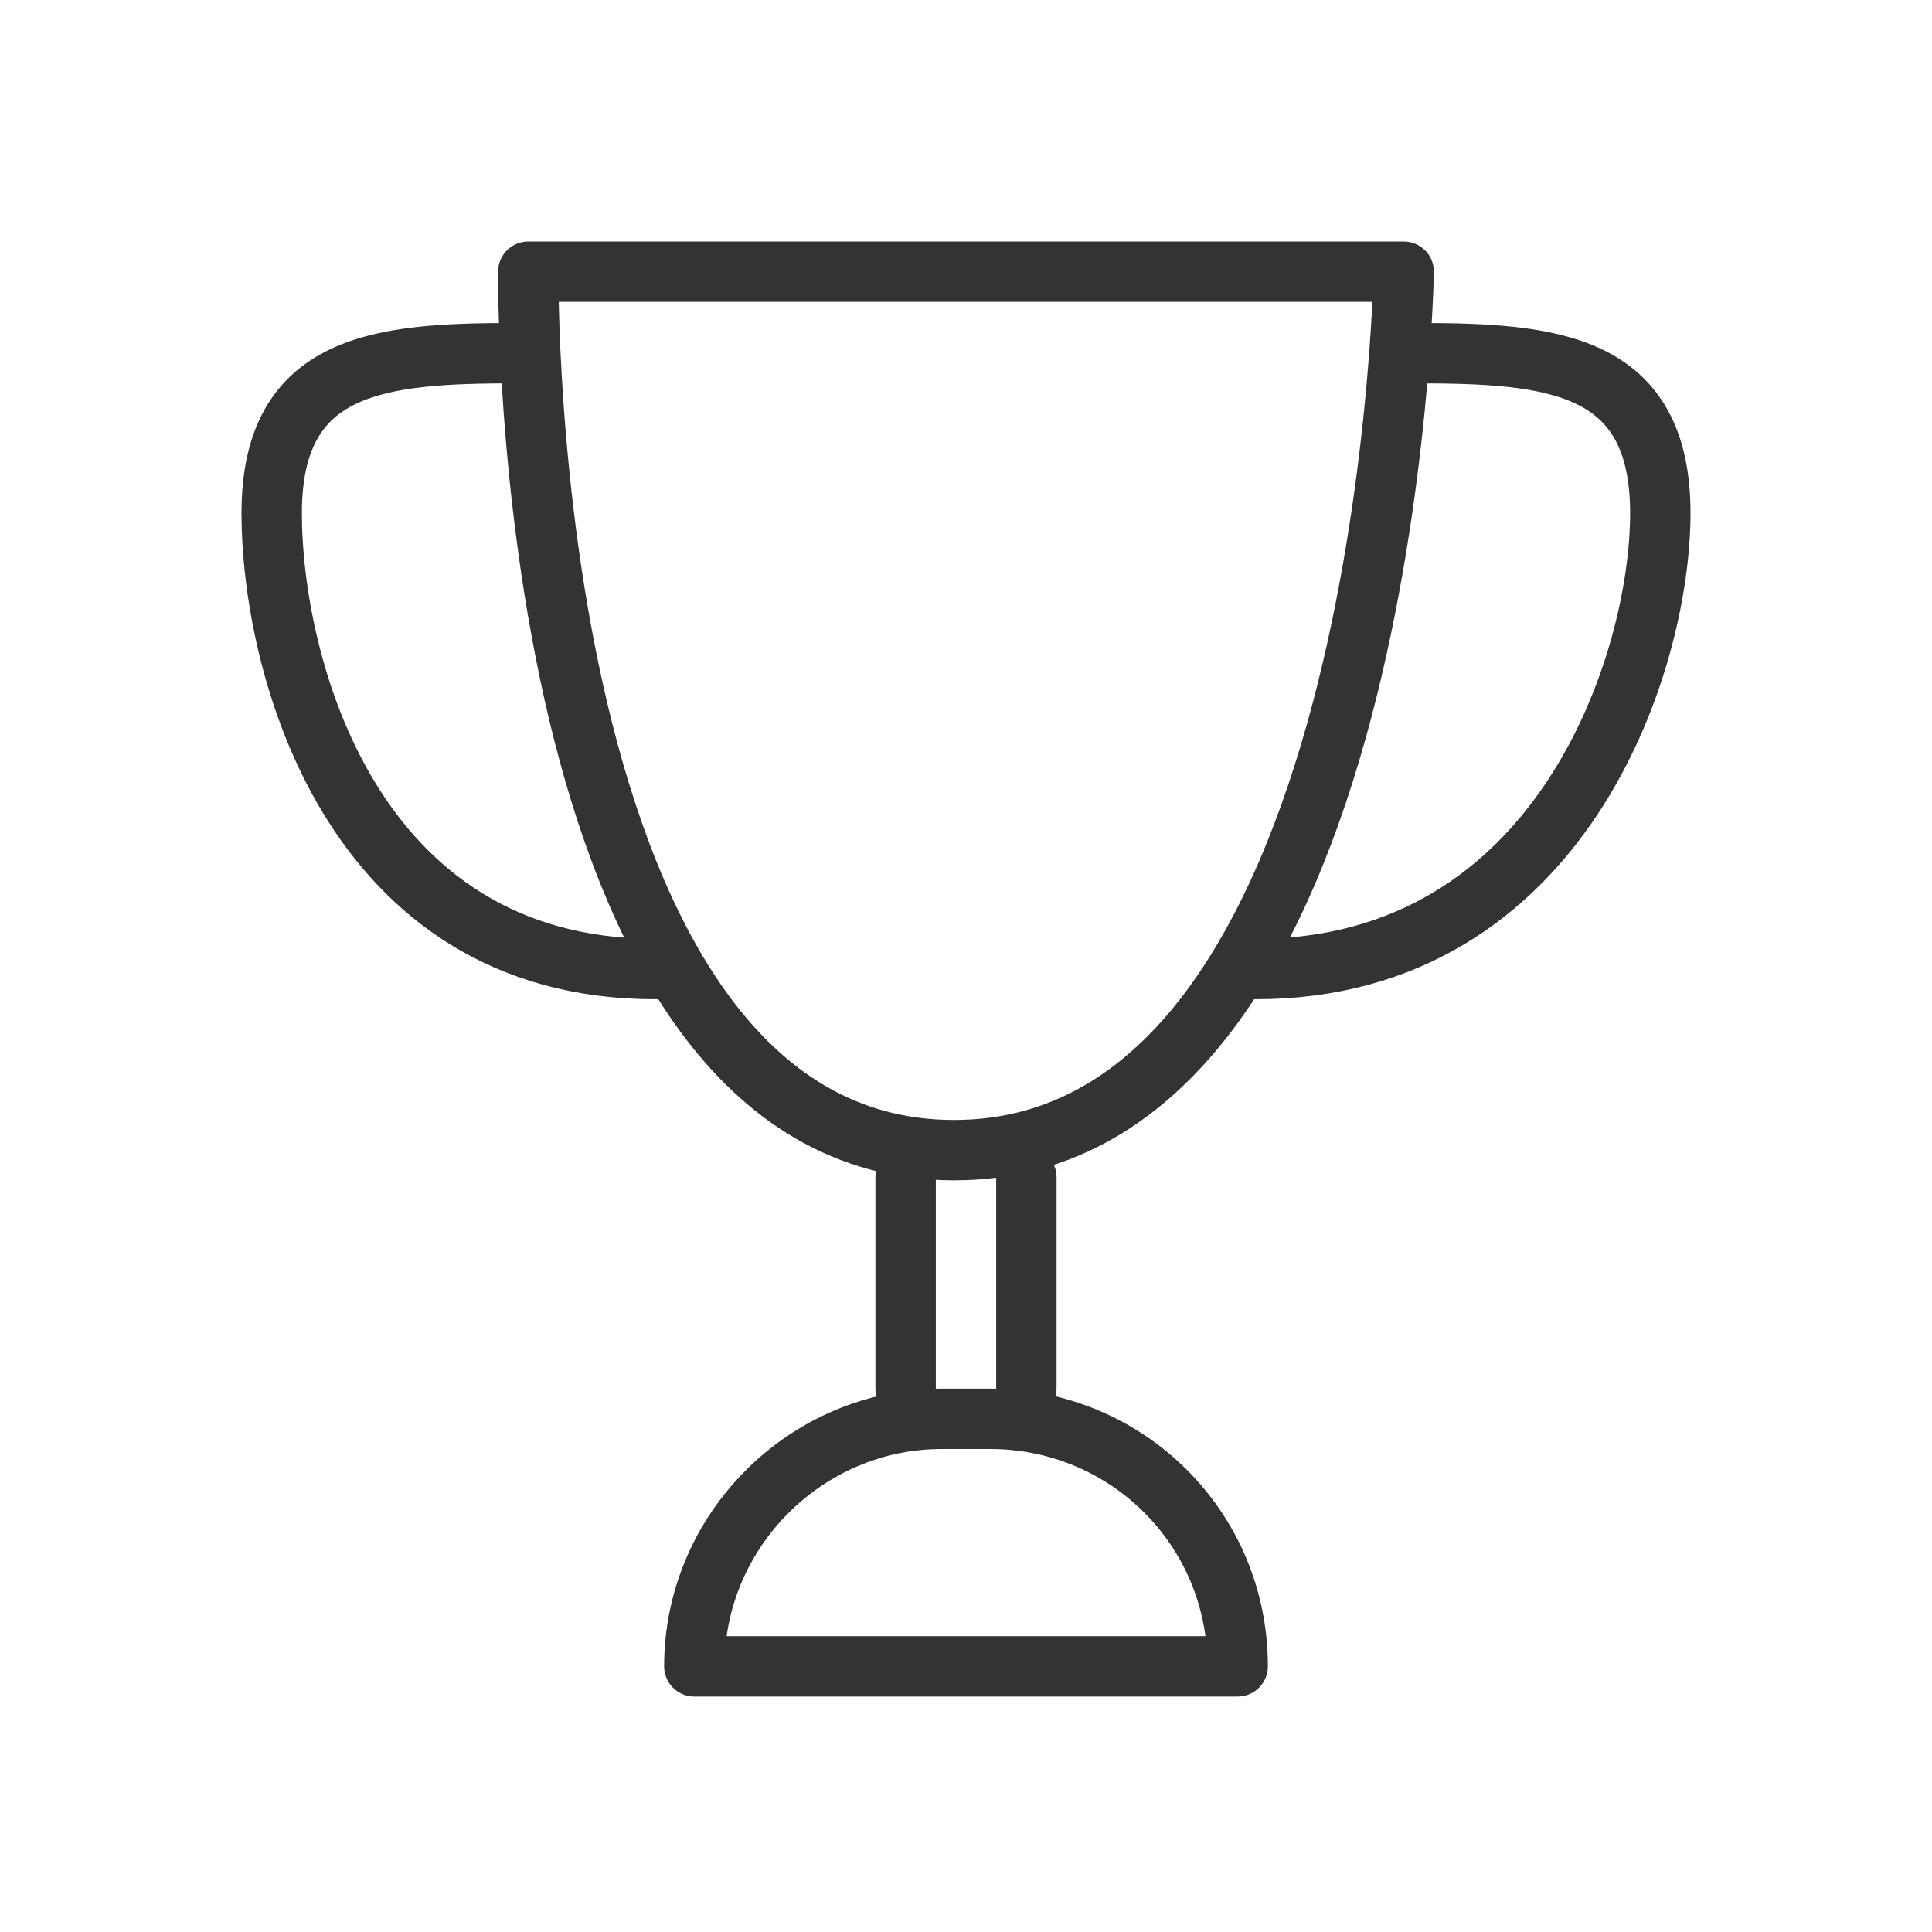 <svg xmlns="http://www.w3.org/2000/svg" xmlns:xlink="http://www.w3.org/1999/xlink" id="Layer_1" x="0px" y="0px" width="64px" height="64px" viewBox="0 0 64 64" xml:space="preserve">
<g>
	<g>
		<path fill="none" stroke="#333333" stroke-width="2" stroke-linecap="round" stroke-linejoin="round" stroke-miterlimit="10" d="    M31.6,38.1C46,38.1,46.5,9,46.5,9h-29C17.5,9,17.2,38.1,31.6,38.1z"></path>
		<path fill="none" stroke="#333333" stroke-width="2" stroke-linecap="round" stroke-linejoin="round" stroke-miterlimit="10" d="    M21.7,32.1C11.6,32.1,9,22,9,17c0-5,3.6-5.3,8.1-5.3"></path>
		<path fill="none" stroke="#333333" stroke-width="2" stroke-linecap="round" stroke-linejoin="round" stroke-miterlimit="10" d="    M41.6,32.1C51.7,32.1,55,22,55,17c0-5-3.6-5.3-8.1-5.3"></path>
	</g>
	
		<line fill="none" stroke="#333333" stroke-width="2" stroke-linecap="round" stroke-linejoin="round" stroke-miterlimit="10" x1="30" y1="39" x2="30" y2="46"></line>
	
		<line fill="none" stroke="#333333" stroke-width="2" stroke-linecap="round" stroke-linejoin="round" stroke-miterlimit="10" x1="34" y1="39" x2="34" y2="46"></line>
	<path fill="none" stroke="#333333" stroke-width="2" stroke-linecap="round" stroke-linejoin="round" stroke-miterlimit="10" d="   M41,55.2H23l0,0c0-4.5,3.7-8.2,8.2-8.2h1.6C37.3,47,41,50.6,41,55.2L41,55.2z"></path>
</g>
</svg>